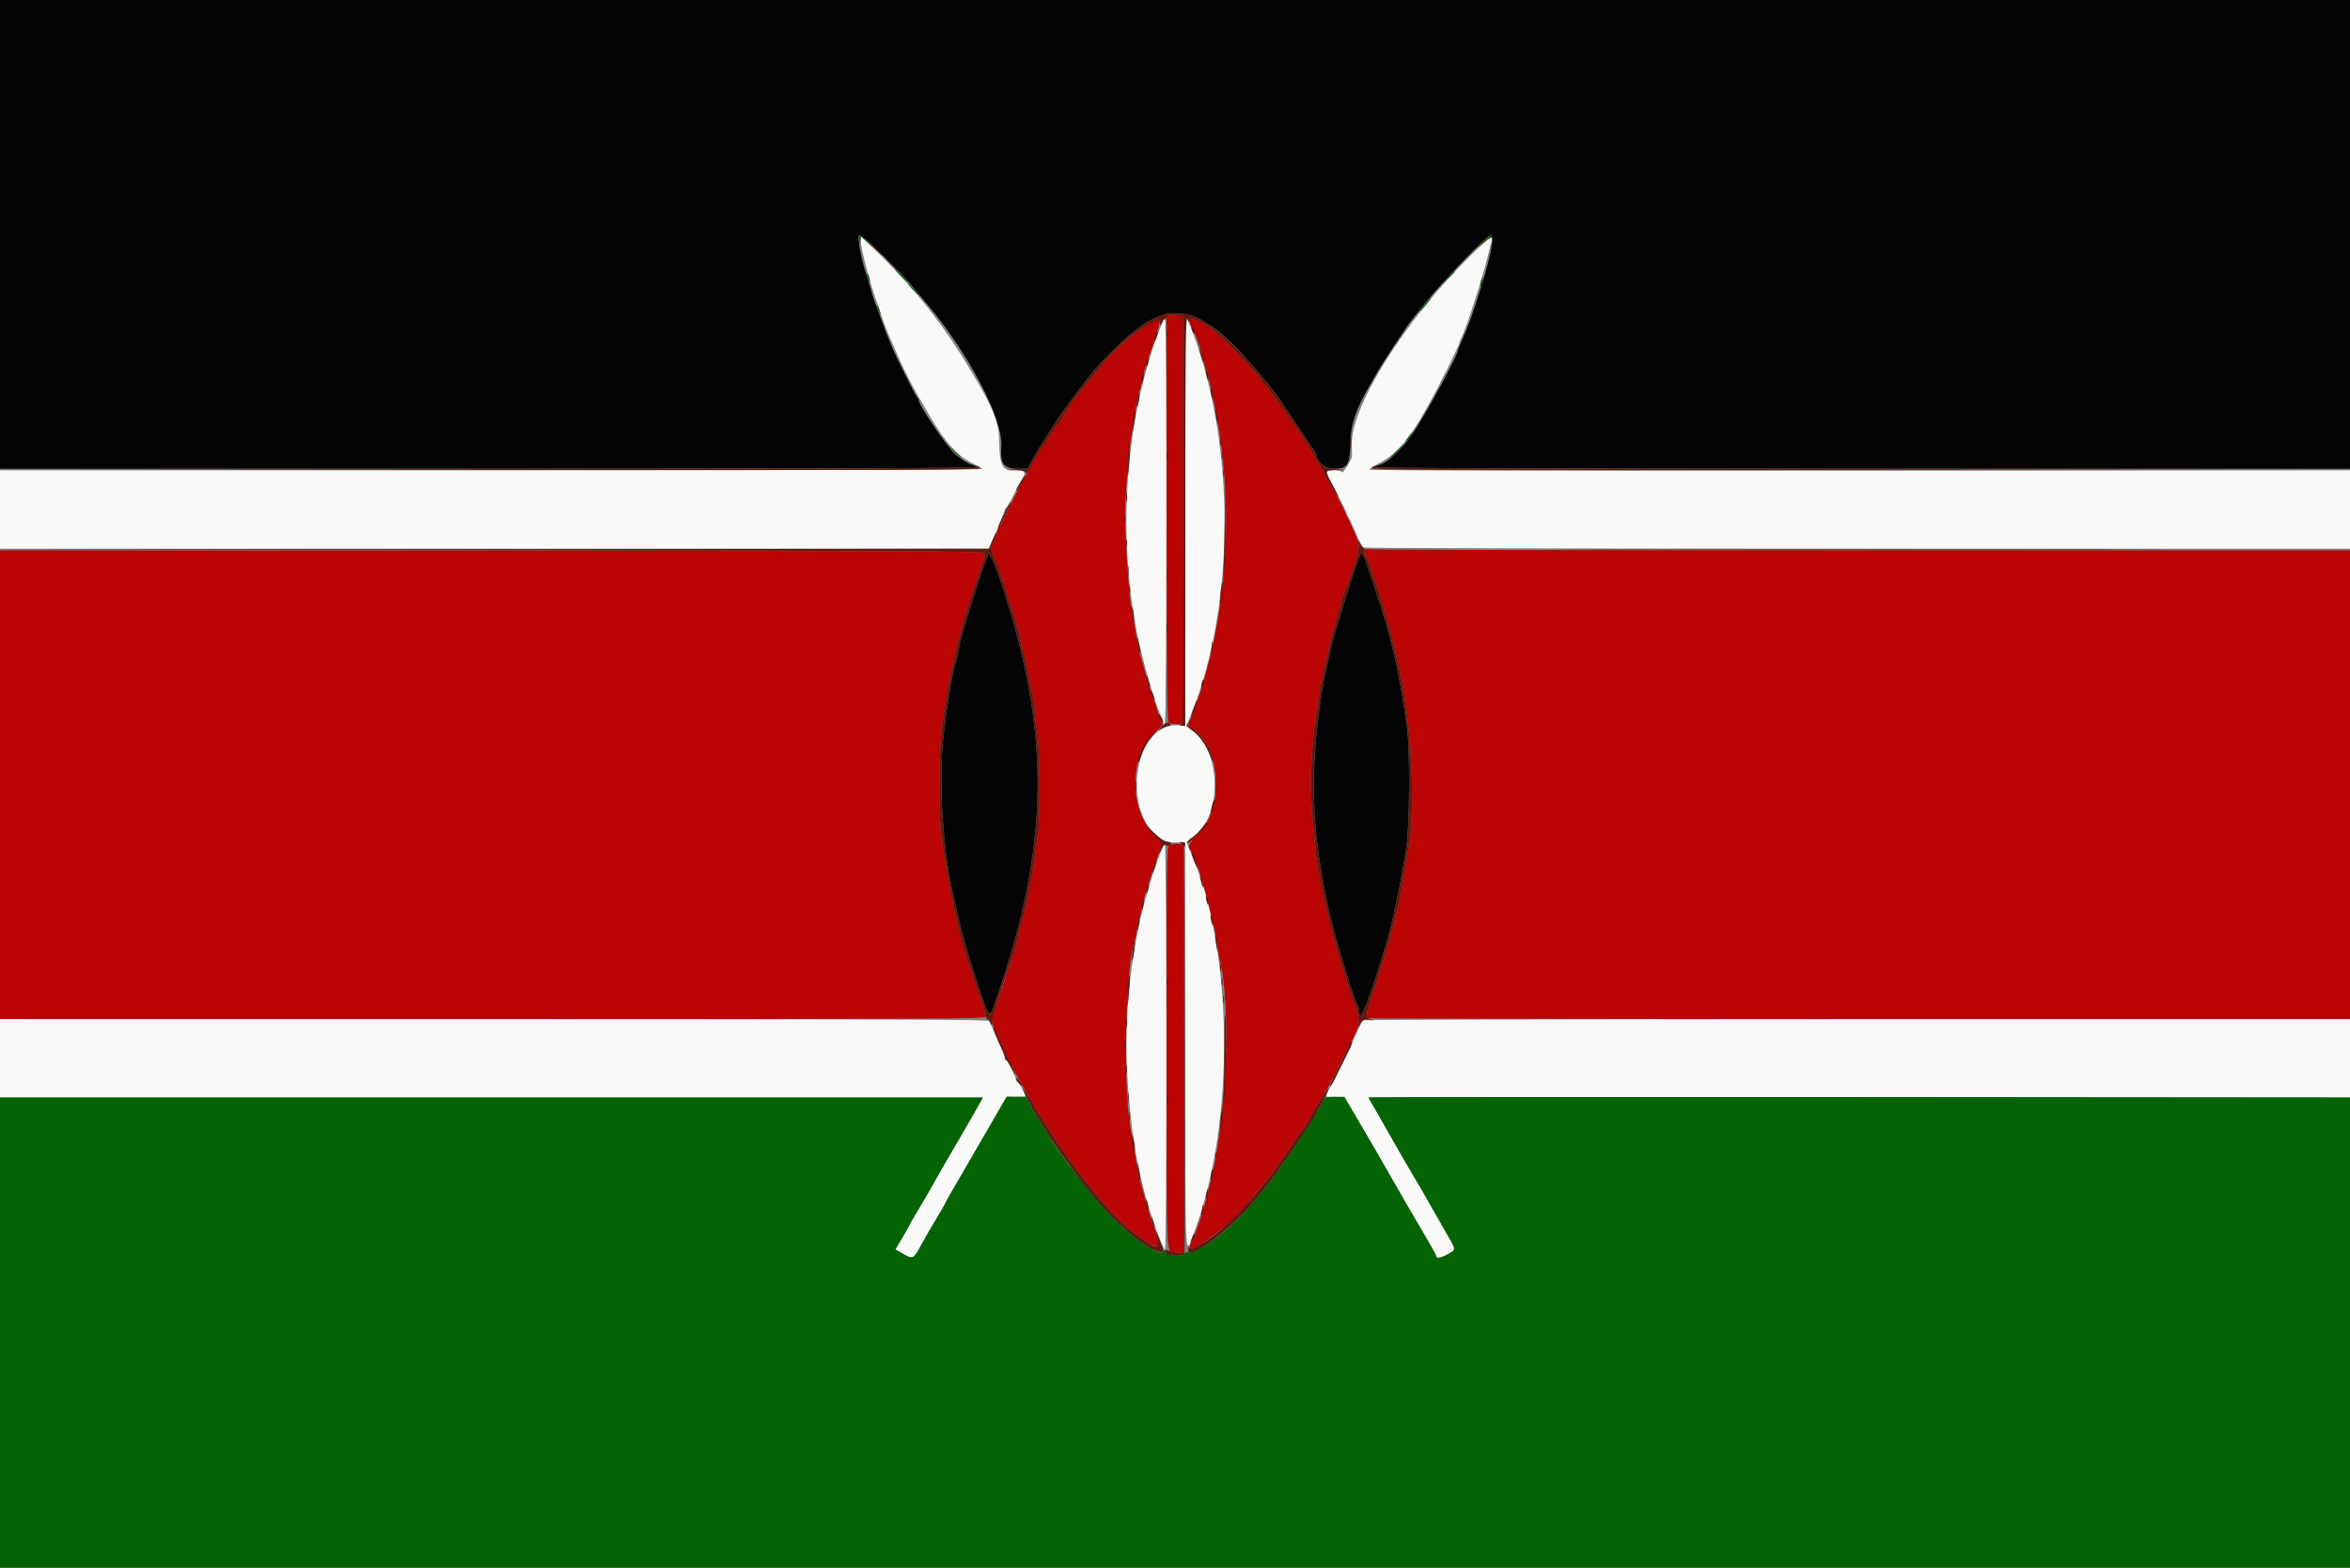 <svg id="svg" version="1.1" xmlns="http://www.w3.org/2000/svg" xmlns:xlink="http://www.w3.org/1999/xlink" width="400" height="266.8" viewBox="0, 0, 400,266.8"><rect x="0" y="0" width="400" height="266.8" fill="#808080" stroke="none"/><g id="svgg"><path id="path0" d="M198.581 88.304 C 198.594 120.164,198.631 123.009,199.031 123.115 C 199.270 123.179,199.917 123.239,200.468 123.249 L 201.470 123.266 201.402 88.518 L 201.334 53.769 199.950 53.689 L 198.566 53.609 198.581 88.304 M202.535 54.786 C 202.535 55.156,202.647 55.499,202.783 55.548 C 203.080 55.654,204.618 59.989,204.902 61.517 C 205.012 62.110,205.207 62.766,205.337 62.975 C 205.466 63.185,205.664 63.841,205.777 64.433 C 205.889 65.026,206.280 66.891,206.646 68.579 C 209.115 79.971,209.365 93.765,207.311 105.294 C 206.476 109.982,206.386 110.410,205.748 112.742 C 205.426 113.916,205.069 115.297,204.954 115.811 C 204.839 116.324,204.615 117.045,204.457 117.412 C 204.299 117.779,203.917 118.919,203.609 119.947 C 203.301 120.974,202.873 122.048,202.659 122.333 C 202.093 123.083,202.179 123.753,202.869 123.960 C 204.180 124.353,206.146 127.464,206.595 129.859 C 207.586 135.144,206.592 139.379,203.702 142.174 C 202.278 143.552,202.011 144.376,202.818 144.900 C 203.161 145.122,205.335 151.930,205.758 154.103 C 205.872 154.690,206.274 156.412,206.652 157.929 C 207.029 159.446,207.339 161.067,207.340 161.531 C 207.341 161.995,207.454 162.795,207.593 163.309 C 209.687 171.088,208.724 191.469,205.745 202.402 C 205.425 203.576,205.058 204.957,204.930 205.470 C 204.542 207.024,203.049 211.190,202.784 211.461 C 202.335 211.918,202.486 212.751,202.982 212.561 C 204.325 212.045,208.641 208.815,210.274 207.104 C 212.888 204.363,216.840 199.408,219.021 196.137 C 220.442 194.006,221.703 192.191,221.822 192.105 C 222.033 191.953,222.236 191.612,223.580 189.149 C 223.928 188.513,224.654 187.332,225.194 186.524 C 225.734 185.717,226.873 183.616,227.723 181.855 C 228.574 180.093,229.396 178.417,229.549 178.129 C 229.703 177.841,230.114 177.069,230.462 176.413 C 231.349 174.746,231.486 173.549,230.955 172.115 C 228.785 166.258,226.142 157.109,225.211 152.235 C 225.043 151.354,224.725 149.793,224.505 148.766 C 224.285 147.738,224.008 145.757,223.890 144.363 C 223.771 142.969,223.529 140.327,223.350 138.492 C 222.998 134.868,223.112 128.869,223.607 125.017 C 224.592 117.345,224.796 116.130,225.760 112.208 C 225.940 111.474,226.184 110.394,226.303 109.807 C 226.422 109.219,226.720 108.079,226.967 107.272 C 227.213 106.464,227.708 104.666,228.067 103.276 C 228.426 101.885,228.820 100.625,228.942 100.474 C 229.064 100.323,229.288 99.780,229.440 99.266 C 229.592 98.753,230.094 97.259,230.556 95.947 C 231.501 93.258,231.480 92.597,230.374 90.193 C 228.767 86.705,227.743 84.653,227.112 83.656 C 226.740 83.069,226.159 82.048,225.819 81.388 C 224.266 78.366,221.036 73.155,219.203 70.714 C 218.707 70.053,217.726 68.713,217.022 67.736 C 212.762 61.815,206.272 55.291,204.003 54.648 C 203.709 54.565,203.259 54.410,203.002 54.305 C 202.630 54.151,202.535 54.249,202.535 54.786 M195.412 55.223 C 193.214 56.427,189.221 59.995,187.359 62.421 C 186.973 62.923,186.358 63.666,185.991 64.072 C 184.343 65.893,181.702 69.457,181.034 70.760 C 180.784 71.248,180.282 72.008,179.919 72.448 C 179.087 73.457,175.931 78.319,175.415 79.386 C 175.202 79.827,174.624 80.907,174.131 81.788 C 173.068 83.686,170.783 88.285,170.775 88.544 C 170.771 88.644,170.534 89.026,170.247 89.393 C 169.960 89.760,169.722 90.275,169.719 90.538 C 169.716 90.800,169.461 91.509,169.154 92.112 L 168.594 93.208 169.544 95.637 C 170.066 96.973,170.843 99.206,171.269 100.600 C 171.696 101.995,172.421 104.340,172.880 105.812 C 173.340 107.283,173.716 108.739,173.716 109.047 C 173.716 109.354,173.879 110.071,174.078 110.640 C 174.276 111.209,174.649 112.815,174.906 114.209 C 175.163 115.604,175.540 117.413,175.745 118.230 C 175.950 119.046,176.117 120.307,176.117 121.032 C 176.117 121.756,176.298 123.289,176.518 124.440 C 176.990 126.905,177.075 139.143,176.639 141.961 C 176.492 142.915,176.263 144.675,176.130 145.873 C 175.882 148.104,174.700 154.180,174.195 155.821 C 174.039 156.326,173.744 157.466,173.538 158.356 C 172.928 161.000,172.717 161.799,172.403 162.642 C 172.239 163.082,171.511 165.259,170.786 167.479 C 170.061 169.700,169.274 172.000,169.038 172.592 C 168.620 173.635,168.628 173.711,169.294 175.118 C 169.671 175.916,169.980 176.643,169.980 176.734 C 169.980 177.269,174.090 185.134,175.347 187.005 C 175.771 187.636,176.117 188.248,176.117 188.366 C 176.117 188.483,176.453 189.047,176.863 189.620 C 177.274 190.192,178.240 191.681,179.012 192.929 C 182.908 199.232,189.836 207.623,192.940 209.799 C 193.301 210.052,194.196 210.680,194.930 211.196 C 196.374 212.211,197.198 212.396,197.198 211.705 C 197.198 211.137,196.630 209.152,196.365 208.795 C 196.251 208.643,196.043 208.042,195.901 207.461 C 195.760 206.880,195.519 206.044,195.367 205.604 C 195.214 205.163,194.899 204.083,194.667 203.202 C 194.435 202.322,194.111 201.181,193.946 200.667 C 193.781 200.154,193.551 199.013,193.435 198.132 C 193.318 197.252,193.093 195.811,192.934 194.930 C 192.774 194.049,192.528 192.659,192.385 191.841 C 191.094 184.421,191.625 163.563,193.199 159.894 C 193.344 159.557,193.462 158.863,193.462 158.351 C 193.462 157.840,193.642 156.990,193.863 156.463 C 194.083 155.936,194.263 155.223,194.263 154.878 C 194.263 154.217,195.645 149.699,196.954 146.084 C 197.927 143.396,197.965 143.688,196.441 142.103 C 192.113 137.603,192.204 128.503,196.615 124.634 C 198.043 123.381,198.081 123.314,197.693 122.708 C 197.472 122.364,197.132 121.481,196.936 120.747 C 196.741 120.013,196.496 119.293,196.391 119.146 C 196.206 118.886,195.440 116.378,194.641 113.409 C 194.423 112.602,194.111 111.521,193.946 111.007 C 193.781 110.494,193.551 109.353,193.435 108.472 C 193.318 107.592,193.093 106.151,192.934 105.270 C 192.774 104.390,192.527 102.995,192.383 102.172 C 192.157 100.875,191.675 93.640,191.513 89.126 C 191.404 86.059,191.949 78.419,192.570 74.316 C 193.556 67.810,193.704 66.990,193.994 66.448 C 194.142 66.172,194.267 65.608,194.272 65.194 C 194.277 64.781,194.944 62.522,195.754 60.173 C 197.957 53.784,197.960 53.828,195.412 55.223 M232.262 93.767 C 232.170 94.007,232.234 94.370,232.403 94.574 C 232.572 94.778,232.818 95.287,232.949 95.705 C 233.080 96.122,233.561 97.485,234.017 98.732 C 234.474 99.980,235.075 101.841,235.353 102.869 C 235.631 103.896,236.053 105.337,236.291 106.071 C 236.667 107.229,237.242 109.601,238.264 114.209 C 240.215 123.012,240.951 137.264,239.800 143.963 C 239.573 145.284,239.198 147.565,238.965 149.033 C 238.733 150.500,238.374 152.422,238.168 153.302 C 236.997 158.312,236.640 159.773,236.439 160.374 C 236.316 160.740,235.829 162.302,235.355 163.843 C 234.882 165.384,234.158 167.665,233.748 168.913 C 232.506 172.686,232.419 173.124,232.870 173.297 C 233.088 173.381,270.781 173.449,316.633 173.449 L 400.000 173.449 400.000 133.556 L 400.000 93.662 317.045 93.662 C 271.419 93.662,233.716 93.588,233.260 93.496 C 232.633 93.371,232.389 93.437,232.262 93.767 M0.000 133.555 L 0.000 173.449 83.923 173.449 C 162.368 173.449,167.845 173.420,167.845 173.000 C 167.845 172.753,167.499 171.643,167.076 170.532 C 166.653 169.421,166.107 167.852,165.863 167.045 C 165.618 166.237,165.260 165.157,165.066 164.643 C 163.405 160.235,161.389 150.883,160.229 142.198 C 159.666 137.983,159.800 127.185,160.472 122.615 C 161.105 118.310,161.436 116.327,161.695 115.277 C 161.822 114.763,162.051 113.742,162.203 113.009 C 163.208 108.166,164.602 103.316,166.573 97.799 C 167.150 96.184,167.642 94.623,167.667 94.330 C 167.712 93.797,167.529 93.796,83.856 93.729 L 0.000 93.662 0.000 133.555 M198.985 143.869 C 198.583 144.094,198.548 146.883,198.559 178.395 C 198.571 216.909,198.363 213.209,200.514 213.209 L 201.464 213.209 201.532 178.719 C 201.570 159.750,201.561 144.087,201.512 143.913 C 201.409 143.543,199.624 143.512,198.985 143.869 " stroke="none" fill="#bb0404" fill-rule="evenodd"></path><path id="path1" d="M146.501 40.972 C 146.505 42.095,147.689 46.753,148.905 50.434 C 149.699 52.838,150.768 55.867,151.025 56.438 C 151.157 56.731,151.444 57.392,151.664 57.905 C 153.906 63.153,155.028 65.349,158.251 70.802 C 160.908 75.297,162.936 77.570,165.348 78.758 C 166.292 79.222,167.127 79.704,167.204 79.828 C 167.280 79.952,129.691 80.053,83.672 80.053 L 0.000 80.053 0.000 86.724 L 0.000 93.396 84.155 93.396 L 168.310 93.396 169.679 90.198 C 170.431 88.439,171.047 86.888,171.047 86.751 C 171.047 86.614,171.146 86.462,171.266 86.413 C 171.386 86.364,171.843 85.604,172.281 84.723 C 172.719 83.843,173.410 82.555,173.817 81.863 C 174.749 80.277,174.578 79.999,172.720 80.086 C 170.658 80.181,170.140 79.255,170.091 75.384 C 170.045 71.794,169.183 69.617,165.157 62.928 C 160.078 54.490,155.234 48.491,147.749 41.372 L 146.498 40.182 146.501 40.972 M250.377 43.433 C 238.967 54.630,229.624 69.656,230.083 76.071 C 230.209 77.820,230.167 78.000,229.324 79.321 C 228.834 80.091,228.430 80.570,228.426 80.387 C 228.418 79.987,225.751 79.911,225.751 80.311 C 225.751 80.453,226.531 82.036,227.485 83.830 C 228.439 85.623,229.219 87.224,229.219 87.388 C 229.219 87.551,229.327 87.799,229.458 87.939 C 229.589 88.078,230.153 89.273,230.710 90.594 C 231.268 91.915,231.851 93.084,232.006 93.191 C 232.161 93.299,270.023 93.389,316.144 93.392 L 400.000 93.396 400.000 86.724 L 400.000 80.052 316.478 80.119 C 265.577 80.160,232.987 80.091,233.037 79.941 C 233.082 79.805,233.893 79.287,234.839 78.788 C 237.807 77.223,239.791 74.876,243.088 69.027 C 244.930 65.758,248.430 58.704,248.434 58.253 C 248.435 58.135,248.624 57.678,248.855 57.238 C 249.557 55.898,252.352 47.283,253.097 44.163 C 253.482 42.548,253.846 41.081,253.905 40.902 C 254.232 39.914,253.231 40.632,250.377 43.433 M201.746 88.617 L 201.734 123.464 200.200 123.444 C 192.918 123.346,190.848 138.399,197.553 142.694 C 198.439 143.262,198.978 143.404,200.200 143.394 L 201.734 143.380 201.745 178.228 C 201.757 216.890,201.613 214.200,203.409 209.343 C 210.349 190.577,209.934 161.005,202.502 144.691 C 201.866 143.296,201.882 143.232,203.046 142.444 C 208.218 138.944,207.918 127.469,202.565 124.063 L 201.928 123.658 202.883 121.244 C 209.869 103.578,210.311 78.593,203.980 59.313 C 203.343 57.372,202.582 55.330,202.290 54.776 L 201.758 53.769 201.746 88.617 M197.244 56.376 C 191.575 71.530,190.188 90.427,193.489 107.538 C 194.368 112.091,196.496 119.499,197.604 121.855 C 197.821 122.317,197.999 122.835,197.999 123.005 C 197.999 123.175,198.119 123.239,198.266 123.149 C 198.604 122.940,198.637 54.532,198.299 54.324 C 198.171 54.244,197.696 55.168,197.244 56.376 M197.997 143.880 C 197.996 144.072,197.820 144.565,197.606 144.976 C 197.089 145.968,195.492 150.932,194.696 154.025 C 192.218 163.649,191.257 174.318,191.962 184.390 C 192.711 195.094,194.151 202.201,197.246 210.474 C 197.699 211.684,198.174 212.675,198.301 212.675 C 198.638 212.675,198.602 143.904,198.266 143.696 C 198.119 143.605,197.998 143.688,197.997 143.880 M0.000 180.118 L 0.000 186.791 83.650 186.791 L 167.301 186.791 166.602 188.059 C 165.921 189.295,165.069 190.769,161.239 197.332 C 160.211 199.093,159.013 201.194,158.575 202.001 C 158.137 202.809,157.102 204.584,156.275 205.947 C 155.447 207.309,154.770 208.477,154.770 208.541 C 154.770 208.605,154.239 209.555,153.590 210.653 L 152.410 212.649 153.571 213.329 C 155.431 214.420,155.446 214.412,156.994 211.559 C 157.526 210.578,158.624 208.683,159.434 207.347 C 160.244 206.011,160.907 204.856,160.907 204.780 C 160.907 204.705,161.906 202.938,163.126 200.854 C 164.347 198.770,166.348 195.324,167.573 193.195 C 168.798 191.067,170.150 188.726,170.579 187.992 L 171.358 186.658 172.937 186.748 C 174.040 186.811,174.516 186.742,174.516 186.518 C 174.516 186.064,173.395 184.123,173.133 184.123 C 173.013 184.123,172.915 183.929,172.915 183.692 C 172.915 183.214,171.564 180.572,171.247 180.431 C 171.137 180.382,171.047 180.231,171.047 180.095 C 171.047 179.736,168.649 174.176,168.327 173.787 C 168.111 173.526,150.363 173.456,84.027 173.451 L 0.000 173.445 0.000 180.118 M232.006 173.655 C 231.851 173.762,231.267 174.930,230.708 176.251 C 229.573 178.933,227.207 183.761,226.327 185.190 C 225.422 186.661,225.532 186.840,227.285 186.755 L 228.819 186.681 230.420 189.398 C 232.806 193.445,235.392 197.901,236.249 199.439 C 237.320 201.362,241.880 209.232,243.267 211.550 C 243.906 212.620,244.430 213.600,244.430 213.730 C 244.430 214.254,245.165 214.170,246.364 213.508 C 247.929 212.644,247.955 212.923,245.984 209.518 C 245.077 207.952,243.813 205.733,243.175 204.586 C 242.536 203.439,241.736 202.058,241.396 201.517 C 240.826 200.609,236.152 192.495,234.604 189.726 C 234.235 189.066,233.713 188.165,233.445 187.725 C 233.177 187.285,232.957 186.865,232.956 186.791 C 232.956 186.718,270.540 186.688,316.478 186.725 L 400.000 186.793 400.000 180.119 L 400.000 173.446 316.144 173.453 C 270.023 173.458,232.161 173.548,232.006 173.655 " stroke="none" fill="#f9f9f8" fill-rule="evenodd"></path><path id="path2" d="M146.271 40.894 C 146.310 41.750,146.312 41.751,146.425 40.992 L 146.540 40.224 147.786 41.393 L 149.033 42.562 147.843 41.294 C 146.436 39.795,146.218 39.740,146.271 40.894 M252.556 41.161 L 251.501 42.295 252.585 41.289 C 253.181 40.735,253.752 40.365,253.853 40.466 C 253.954 40.567,254.036 40.509,254.036 40.338 C 254.036 39.780,253.630 40.006,252.556 41.161 M153.302 46.965 C 153.875 47.552,154.405 48.032,154.478 48.032 C 154.551 48.032,154.142 47.552,153.569 46.965 C 152.996 46.378,152.467 45.897,152.393 45.897 C 152.320 45.897,152.729 46.378,153.302 46.965 M246.418 47.298 L 245.364 48.432 246.498 47.377 C 247.552 46.396,247.754 46.164,247.552 46.164 C 247.509 46.164,246.999 46.674,246.418 47.298 M147.603 46.698 C 147.603 46.918,147.706 47.338,147.832 47.632 C 147.976 47.968,148.061 48.017,148.061 47.765 C 148.061 47.545,147.958 47.125,147.832 46.831 C 147.687 46.495,147.603 46.446,147.603 46.698 M252.054 47.918 C 251.956 48.309,251.927 48.680,251.990 48.743 C 252.053 48.806,252.184 48.537,252.282 48.146 C 252.381 47.755,252.409 47.384,252.347 47.321 C 252.284 47.258,252.152 47.527,252.054 47.918 M155.304 49.233 C 155.801 49.746,156.269 50.167,156.342 50.167 C 156.416 50.167,156.068 49.746,155.570 49.233 C 155.073 48.719,154.605 48.299,154.532 48.299 C 154.458 48.299,154.806 48.719,155.304 49.233 M242.398 51.956 C 241.832 52.646,241.509 53.124,241.679 53.019 C 242.042 52.795,243.732 50.700,243.550 50.700 C 243.482 50.700,242.964 51.265,242.398 51.956 M149.319 52.302 C 149.417 52.668,149.609 53.149,149.745 53.369 C 149.917 53.647,149.938 53.566,149.814 53.102 C 149.716 52.735,149.524 52.255,149.388 52.035 C 149.216 51.757,149.195 51.838,149.319 52.302 M239.626 74.516 C 239.233 75.053,239.168 75.239,239.457 75.005 C 239.894 74.650,240.556 73.649,240.353 73.649 C 240.302 73.649,239.975 74.039,239.626 74.516 M162.230 76.651 C 162.885 77.348,163.455 77.919,163.498 77.919 C 163.698 77.919,163.486 77.679,162.308 76.573 L 161.041 75.384 162.230 76.651 M237.759 76.718 C 237.110 77.378,236.640 77.919,236.713 77.919 C 236.787 77.919,237.377 77.378,238.025 76.718 C 238.674 76.057,239.144 75.517,239.070 75.517 C 238.997 75.517,238.407 76.057,237.759 76.718 M170.579 187.992 C 170.150 188.726,168.798 191.067,167.573 193.195 C 166.348 195.324,164.347 198.770,163.126 200.854 C 161.906 202.938,160.907 204.705,160.907 204.780 C 160.907 204.856,160.244 206.011,159.434 207.347 C 158.624 208.683,157.526 210.578,156.994 211.559 C 155.446 214.412,155.431 214.420,153.571 213.329 L 152.410 212.649 153.590 210.653 C 154.239 209.555,154.770 208.605,154.770 208.541 C 154.770 208.477,155.447 207.309,156.275 205.947 C 157.102 204.584,158.137 202.809,158.575 202.001 C 159.013 201.194,160.211 199.093,161.239 197.332 C 165.069 190.769,165.921 189.295,166.602 188.059 L 167.301 186.791 83.650 186.791 L 0.000 186.791 0.000 226.818 L 0.000 266.845 200.000 266.845 L 400.000 266.845 400.000 226.819 L 400.000 186.793 316.478 186.725 C 270.540 186.688,232.956 186.718,232.956 186.791 C 232.957 186.865,233.177 187.285,233.445 187.725 C 233.713 188.165,234.235 189.066,234.604 189.726 C 236.152 192.495,240.826 200.609,241.396 201.517 C 241.736 202.058,242.536 203.439,243.175 204.586 C 243.813 205.733,245.077 207.952,245.984 209.518 C 247.955 212.923,247.929 212.644,246.364 213.508 C 245.165 214.170,244.430 214.254,244.430 213.730 C 244.430 213.600,243.906 212.620,243.267 211.550 C 241.880 209.232,237.320 201.362,236.249 199.439 C 235.340 197.808,232.628 193.140,230.420 189.408 L 228.819 186.701 227.223 186.679 C 225.711 186.659,225.605 186.700,225.209 187.458 C 224.439 188.932,224.043 189.570,221.108 194.063 C 219.502 196.521,218.088 198.532,217.966 198.532 C 217.845 198.532,217.745 198.694,217.745 198.891 C 217.745 199.089,217.055 200.080,216.211 201.094 C 215.367 202.107,214.033 203.737,213.247 204.715 C 210.053 208.688,204.629 212.920,202.634 212.995 C 202.153 213.013,201.697 213.188,201.622 213.385 C 201.374 214.031,198.905 213.850,198.414 213.149 C 198.186 212.823,197.999 212.705,197.999 212.888 C 197.999 214.274,192.879 210.896,189.246 207.111 C 185.919 203.646,179.435 195.279,178.381 193.092 C 178.231 192.782,177.634 191.808,177.053 190.927 C 176.472 190.047,175.694 188.726,175.323 187.992 L 174.650 186.658 173.004 186.658 L 171.358 186.658 170.579 187.992 " stroke="none" fill="#046404" fill-rule="evenodd"></path><path id="path3" d="M0.000 39.893 L 0.000 79.787 83.271 79.787 C 131.801 79.787,166.481 79.688,166.396 79.549 C 166.315 79.419,165.925 79.231,165.529 79.131 C 164.855 78.962,163.826 78.331,162.687 77.389 C 161.317 76.255,156.371 68.980,156.371 68.098 C 156.371 67.947,156.277 67.783,156.162 67.734 C 155.984 67.658,152.739 61.216,152.085 59.640 C 151.963 59.346,151.633 58.566,151.350 57.905 C 151.068 57.245,150.448 55.624,149.974 54.303 C 149.499 52.982,149.012 51.661,148.890 51.368 C 148.769 51.074,148.413 49.933,148.098 48.833 C 147.783 47.732,147.424 46.531,147.300 46.164 C 146.518 43.847,145.905 40.228,146.259 40.010 C 146.641 39.773,153.068 46.037,155.574 49.090 C 156.232 49.892,157.133 50.972,157.576 51.491 C 164.829 59.993,170.812 71.419,170.435 76.047 C 170.203 78.888,170.862 79.787,173.178 79.787 L 174.944 79.787 175.543 78.552 C 176.280 77.036,180.399 70.629,181.783 68.846 C 182.182 68.332,183.244 66.910,184.143 65.685 C 187.723 60.811,193.151 55.730,196.383 54.228 C 201.646 51.782,206.271 54.078,213.746 62.846 C 216.960 66.617,217.244 67.000,220.779 72.341 C 222.080 74.308,223.371 76.243,223.647 76.640 C 223.924 77.038,224.149 77.431,224.149 77.513 C 224.149 78.719,225.568 79.787,227.172 79.787 C 229.367 79.787,229.777 79.095,229.861 75.253 C 229.930 72.104,230.782 69.618,233.200 65.510 C 233.632 64.777,234.247 63.696,234.567 63.109 C 235.101 62.131,239.587 55.328,240.171 54.611 C 240.309 54.442,241.534 52.922,242.893 51.235 C 245.700 47.749,253.179 40.017,253.739 40.023 C 254.548 40.031,253.574 44.501,251.197 51.694 C 250.186 54.753,249.876 55.568,248.714 58.224 C 248.412 58.913,248.165 59.544,248.165 59.626 C 248.165 60.429,242.484 70.876,240.394 73.916 C 238.569 76.571,236.186 78.768,234.738 79.131 C 234.342 79.231,233.952 79.419,233.871 79.549 C 233.786 79.688,268.410 79.787,316.862 79.787 L 400.000 79.787 400.000 39.893 L 400.000 0.000 200.000 0.000 L 0.000 0.000 0.000 39.893 M168.112 94.432 C 168.112 94.625,167.940 95.161,167.730 95.623 C 167.375 96.403,166.864 97.961,164.913 104.203 C 163.593 108.425,163.370 109.246,163.183 110.575 C 163.082 111.291,162.898 112.132,162.776 112.443 C 162.207 113.884,161.345 118.950,160.590 125.284 C 159.737 132.439,160.424 144.318,162.117 151.701 C 162.319 152.582,162.682 154.203,162.923 155.304 C 163.165 156.404,163.467 157.665,163.596 158.105 C 163.724 158.546,164.089 159.867,164.406 161.041 C 164.724 162.215,165.276 164.016,165.634 165.043 C 165.992 166.071,166.385 167.272,166.507 167.712 C 166.629 168.152,167.085 169.504,167.520 170.715 C 168.424 173.234,168.486 173.220,169.516 170.247 C 178.791 143.482,178.961 124.565,170.160 98.496 C 169.087 95.318,168.112 93.383,168.112 94.432 M231.487 94.596 C 231.393 94.890,231.224 95.310,231.113 95.530 C 230.622 96.506,226.942 108.408,226.576 110.207 C 226.441 110.867,226.132 112.248,225.887 113.276 C 224.603 118.679,223.631 127.203,223.621 133.155 C 223.609 140.070,224.235 145.581,225.998 154.103 C 226.883 158.378,230.528 170.518,231.122 171.167 C 231.250 171.307,231.354 171.690,231.354 172.019 C 231.354 174.672,232.848 170.915,236.144 159.973 C 236.789 157.831,238.074 151.969,238.659 148.499 C 238.882 147.178,239.206 145.257,239.379 144.229 C 239.933 140.947,240.014 127.716,239.503 123.974 C 238.203 114.444,236.931 108.884,234.104 100.375 C 233.600 98.857,233.084 97.356,232.956 97.039 C 232.829 96.723,232.662 96.164,232.585 95.797 C 232.508 95.430,232.268 94.890,232.052 94.596 L 231.659 94.063 231.487 94.596 " stroke="none" fill="#040404" fill-rule="evenodd"></path><path id="path4" d="M252.154 41.294 L 251.234 42.295 252.235 41.375 C 253.166 40.519,253.358 40.294,253.154 40.294 C 253.110 40.294,252.660 40.744,252.154 41.294 M148.766 42.161 C 149.489 42.895,150.140 43.496,150.213 43.496 C 150.287 43.496,149.755 42.895,149.033 42.161 C 148.310 41.428,147.658 40.827,147.585 40.827 C 147.512 40.827,148.043 41.428,148.766 42.161 M151.557 44.897 C 152.211 45.594,152.781 46.164,152.824 46.164 C 153.024 46.164,152.813 45.925,151.634 44.819 L 150.367 43.629 151.557 44.897 M198.799 53.284 C 195.141 54.028,188.703 59.476,184.143 65.685 C 183.244 66.910,182.182 68.332,181.783 68.846 C 180.399 70.629,176.280 77.036,175.543 78.552 L 174.944 79.787 173.062 79.838 L 171.181 79.889 172.849 79.984 C 173.801 80.038,174.516 80.202,174.516 80.366 C 174.516 80.550,174.659 80.534,174.917 80.320 C 175.137 80.138,175.317 79.853,175.318 79.687 C 175.320 79.336,178.951 73.622,179.919 72.448 C 180.282 72.008,180.784 71.248,181.034 70.760 C 181.702 69.457,184.343 65.893,185.991 64.072 C 186.358 63.666,186.973 62.923,187.359 62.421 C 190.695 58.075,197.421 53.171,197.486 55.037 C 197.505 55.581,197.532 55.568,197.776 54.902 C 197.923 54.497,198.154 54.234,198.288 54.317 C 198.423 54.400,198.532 54.274,198.532 54.038 C 198.532 53.687,198.790 53.623,199.933 53.689 L 201.334 53.769 201.402 88.506 C 201.466 121.425,201.445 123.249,201.002 123.365 C 200.648 123.457,200.681 123.495,201.134 123.518 L 201.734 123.549 201.747 88.526 C 201.757 58.608,201.812 53.619,202.125 54.303 C 202.387 54.874,202.498 54.961,202.513 54.608 C 202.529 54.244,202.659 54.163,203.002 54.305 C 203.259 54.410,203.709 54.565,204.003 54.648 C 206.272 55.291,212.762 61.815,217.022 67.736 C 217.726 68.713,218.707 70.053,219.203 70.714 C 221.017 73.129,224.196 78.253,225.827 81.388 C 226.679 83.026,227.643 84.590,227.802 84.590 C 227.874 84.590,227.442 83.695,226.842 82.601 C 225.459 80.081,225.456 80.098,227.285 79.984 L 228.819 79.887 227.155 79.837 C 225.574 79.789,224.149 78.688,224.149 77.513 C 224.149 77.431,223.924 77.038,223.647 76.640 C 223.371 76.243,222.080 74.308,220.779 72.341 C 217.244 67.000,216.960 66.617,213.746 62.846 C 209.417 57.768,204.698 53.912,202.268 53.467 C 201.113 53.255,199.388 53.164,198.799 53.284 M202.810 55.771 C 202.810 55.991,202.926 56.351,203.069 56.571 C 203.299 56.927,203.327 56.927,203.327 56.571 C 203.327 56.351,203.211 55.991,203.069 55.771 C 202.839 55.415,202.810 55.415,202.810 55.771 M198.600 56.704 C 198.603 57.292,198.657 57.500,198.721 57.168 C 198.785 56.836,198.782 56.356,198.716 56.101 C 198.649 55.846,198.597 56.117,198.600 56.704 M196.694 57.134 C 196.530 57.606,196.442 58.039,196.499 58.096 C 196.556 58.153,196.737 57.814,196.902 57.342 C 197.066 56.870,197.154 56.438,197.097 56.381 C 197.040 56.324,196.858 56.663,196.694 57.134 M204.150 59.506 C 204.147 59.580,204.314 60.180,204.523 60.841 C 204.791 61.693,204.903 61.848,204.909 61.374 C 204.916 60.844,204.170 59.009,204.150 59.506 M195.216 61.527 C 195.118 61.918,195.089 62.289,195.152 62.352 C 195.215 62.415,195.346 62.147,195.445 61.755 C 195.543 61.364,195.572 60.993,195.509 60.930 C 195.446 60.867,195.314 61.136,195.216 61.527 M205.234 63.242 C 205.247 63.462,205.353 63.943,205.470 64.310 L 205.684 64.977 205.706 64.310 C 205.719 63.943,205.613 63.462,205.470 63.242 C 205.240 62.886,205.214 62.886,205.234 63.242 M194.429 63.920 C 194.338 64.158,194.275 64.674,194.290 65.065 C 194.311 65.638,194.364 65.574,194.561 64.736 C 194.811 63.669,194.727 63.144,194.429 63.920 M206.057 66.311 C 206.057 66.604,206.153 67.145,206.271 67.512 C 206.440 68.040,206.484 68.068,206.484 67.645 C 206.484 67.352,206.388 66.811,206.271 66.444 C 206.102 65.916,206.057 65.888,206.057 66.311 M193.584 67.900 C 193.482 68.580,193.458 69.197,193.531 69.271 C 193.605 69.344,193.748 68.847,193.850 68.167 C 193.953 67.486,193.976 66.869,193.903 66.796 C 193.829 66.722,193.686 67.219,193.584 67.900 M206.851 69.780 C 206.843 70.073,206.935 70.794,207.056 71.381 C 207.242 72.278,207.277 72.321,207.276 71.648 C 207.275 70.713,206.876 68.959,206.851 69.780 M193.102 70.360 C 193.024 70.628,192.900 71.568,192.825 72.448 C 192.695 73.993,192.703 73.979,193.046 72.048 C 193.384 70.152,193.412 69.297,193.102 70.360 M229.845 75.384 C 229.846 76.558,229.893 77.005,229.949 76.377 C 230.005 75.750,230.004 74.789,229.947 74.242 C 229.890 73.696,229.844 74.209,229.845 75.384 M207.678 75.250 C 207.678 75.911,207.730 76.181,207.793 75.851 C 207.857 75.520,207.857 74.980,207.793 74.650 C 207.730 74.320,207.678 74.590,207.678 75.250 M192.040 77.491 C 191.942 78.207,191.878 79.467,191.898 80.291 C 191.927 81.487,191.980 81.278,192.162 79.253 C 192.408 76.509,192.329 75.377,192.040 77.491 M198.605 77.652 C 198.605 78.312,198.657 78.582,198.721 78.252 C 198.784 77.922,198.784 77.382,198.721 77.051 C 198.657 76.721,198.605 76.991,198.605 77.652 M207.939 77.518 C 207.942 78.105,207.997 78.314,208.061 77.982 C 208.124 77.650,208.122 77.170,208.055 76.915 C 207.988 76.660,207.936 76.931,207.939 77.518 M166.377 79.519 C 166.487 79.696,138.590 79.808,83.204 79.853 L -0.133 79.921 83.488 79.987 C 157.793 80.046,167.073 80.009,166.778 79.653 C 166.405 79.203,166.124 79.110,166.377 79.519 M233.489 79.653 C 233.194 80.009,242.459 80.046,316.645 79.987 L 400.133 79.921 316.929 79.853 C 261.633 79.808,233.780 79.696,233.890 79.519 C 234.143 79.110,233.862 79.203,233.489 79.653 M208.201 80.587 C 208.201 81.101,208.256 81.311,208.323 81.054 C 208.390 80.797,208.390 80.377,208.323 80.120 C 208.256 79.863,208.201 80.073,208.201 80.587 M173.711 82.006 C 172.871 83.421,172.781 83.637,173.120 83.427 C 173.425 83.239,174.589 81.104,174.458 80.973 C 174.412 80.927,174.076 81.392,173.711 82.006 M208.467 88.619 C 208.433 91.789,208.351 95.331,208.284 96.491 L 208.162 98.599 208.422 96.743 C 208.565 95.721,208.648 92.179,208.605 88.871 L 208.528 82.855 208.467 88.619 M191.674 84.590 C 191.674 85.397,191.724 85.727,191.786 85.324 C 191.847 84.920,191.847 84.260,191.786 83.856 C 191.724 83.452,191.674 83.783,191.674 84.590 M171.519 86.268 C 170.336 88.577,169.684 90.033,169.943 89.789 C 170.294 89.456,172.175 85.628,172.049 85.502 C 171.999 85.452,171.760 85.797,171.519 86.268 M191.395 88.459 C 191.398 89.046,191.452 89.255,191.516 88.923 C 191.580 88.591,191.578 88.111,191.511 87.855 C 191.444 87.600,191.392 87.872,191.395 88.459 M168.946 91.904 L 168.328 93.396 84.097 93.462 L -0.133 93.528 83.789 93.662 C 167.508 93.796,167.712 93.797,167.667 94.330 C 167.642 94.623,167.150 96.184,166.573 97.799 C 164.602 103.316,163.208 108.166,162.203 113.009 C 162.051 113.742,161.822 114.763,161.695 115.277 C 161.436 116.327,161.105 118.310,160.472 122.615 C 159.800 127.185,159.666 137.983,160.229 142.198 C 161.389 150.883,163.405 160.235,165.066 164.643 C 165.260 165.157,165.618 166.237,165.863 167.045 C 166.107 167.852,166.653 169.421,167.076 170.532 C 167.499 171.643,167.845 172.753,167.845 173.000 C 167.845 173.247,167.947 173.449,168.071 173.449 C 168.196 173.449,168.419 173.719,168.568 174.049 C 168.824 174.618,168.838 174.607,168.840 173.849 C 168.841 173.207,170.923 166.664,172.406 162.642 C 172.717 161.796,172.932 160.985,173.538 158.356 C 173.744 157.466,174.039 156.326,174.195 155.821 C 174.700 154.180,175.882 148.104,176.130 145.873 C 176.263 144.675,176.492 142.915,176.639 141.961 C 177.075 139.143,176.990 126.905,176.518 124.440 C 176.298 123.289,176.117 121.756,176.117 121.032 C 176.117 120.307,175.950 119.046,175.745 118.230 C 175.540 117.413,175.163 115.604,174.906 114.209 C 174.649 112.815,174.276 111.209,174.078 110.640 C 173.879 110.071,173.716 109.354,173.716 109.047 C 173.716 108.739,173.340 107.283,172.880 105.812 C 172.421 104.340,171.696 101.995,171.269 100.600 C 170.843 99.206,170.066 96.973,169.544 95.637 L 168.594 93.208 169.169 92.081 C 169.486 91.461,169.704 90.832,169.654 90.684 C 169.605 90.535,169.286 91.084,168.946 91.904 M191.662 92.462 C 191.665 93.049,191.719 93.257,191.783 92.926 C 191.847 92.594,191.845 92.113,191.778 91.858 C 191.711 91.603,191.659 91.875,191.662 92.462 M231.246 92.611 C 231.352 93.287,231.152 94.250,230.556 95.947 C 230.094 97.259,229.592 98.753,229.440 99.266 C 229.288 99.780,229.064 100.323,228.942 100.474 C 228.820 100.625,228.426 101.885,228.067 103.276 C 227.708 104.666,227.213 106.464,226.967 107.272 C 226.720 108.079,226.422 109.219,226.303 109.807 C 226.184 110.394,225.940 111.474,225.760 112.208 C 224.796 116.130,224.592 117.345,223.607 125.017 C 223.112 128.869,222.998 134.868,223.350 138.492 C 223.529 140.327,223.771 142.969,223.890 144.363 C 224.008 145.757,224.285 147.738,224.505 148.766 C 224.725 149.793,225.043 151.354,225.211 152.235 C 226.142 157.110,228.790 166.275,230.955 172.115 C 231.213 172.812,231.344 173.707,231.265 174.249 C 231.139 175.122,231.151 175.140,231.435 174.516 C 231.853 173.601,232.157 173.429,233.089 173.580 L 233.889 173.710 233.181 173.432 C 232.369 173.114,232.372 173.093,233.748 168.913 C 234.158 167.665,234.882 165.384,235.355 163.843 C 235.829 162.302,236.316 160.740,236.439 160.374 C 236.640 159.773,236.997 158.312,238.168 153.302 C 238.374 152.422,238.733 150.500,238.965 149.033 C 239.198 147.565,239.573 145.284,239.800 143.963 C 240.951 137.264,240.215 123.012,238.264 114.209 C 237.242 109.601,236.667 107.229,236.291 106.071 C 236.053 105.337,235.631 103.896,235.353 102.869 C 235.075 101.841,234.474 99.980,234.017 98.732 C 233.561 97.485,233.080 96.122,232.949 95.705 C 232.818 95.287,232.572 94.778,232.403 94.574 C 232.234 94.370,232.164 94.024,232.247 93.806 C 232.331 93.588,232.251 93.316,232.069 93.203 C 231.888 93.089,231.595 92.695,231.419 92.328 C 231.117 91.701,231.107 91.719,231.246 92.611 M275.050 93.596 C 297.982 93.633,335.507 93.633,358.439 93.596 C 381.371 93.558,362.608 93.527,316.744 93.527 C 270.881 93.527,252.118 93.558,275.050 93.596 M170.160 98.496 C 178.961 124.565,178.791 143.482,169.516 170.247 C 168.486 173.220,168.424 173.234,167.520 170.715 C 167.085 169.504,166.629 168.152,166.507 167.712 C 166.385 167.272,165.992 166.071,165.634 165.043 C 165.276 164.016,164.724 162.215,164.406 161.041 C 164.089 159.867,163.724 158.546,163.596 158.105 C 163.467 157.665,163.165 156.404,162.923 155.304 C 162.682 154.203,162.319 152.582,162.117 151.701 C 160.424 144.318,159.737 132.439,160.590 125.284 C 161.345 118.950,162.207 113.884,162.776 112.443 C 162.898 112.132,163.082 111.291,163.183 110.575 C 163.370 109.246,163.593 108.425,164.913 104.203 C 166.864 97.961,167.375 96.403,167.730 95.623 C 167.940 95.161,168.112 94.625,168.112 94.432 C 168.112 93.383,169.087 95.318,170.160 98.496 M232.585 95.797 C 232.662 96.164,232.829 96.723,232.956 97.039 C 233.084 97.356,233.600 98.857,234.104 100.375 C 236.931 108.884,238.203 114.444,239.503 123.974 C 240.014 127.716,239.933 140.947,239.379 144.229 C 239.206 145.257,238.882 147.178,238.659 148.499 C 238.074 151.969,236.789 157.831,236.144 159.973 C 232.848 170.915,231.354 174.672,231.354 172.019 C 231.354 171.690,231.250 171.307,231.122 171.167 C 230.528 170.518,226.883 158.378,225.998 154.103 C 224.235 145.581,223.609 140.070,223.621 133.155 C 223.631 127.203,224.603 118.679,225.887 113.276 C 226.132 112.248,226.441 110.867,226.576 110.207 C 226.942 108.408,230.622 96.506,231.113 95.530 C 231.224 95.310,231.393 94.890,231.487 94.596 L 231.659 94.063 232.052 94.596 C 232.268 94.890,232.508 95.430,232.585 95.797 M191.944 97.265 C 191.945 98.145,191.995 98.473,192.055 97.994 C 192.114 97.514,192.113 96.794,192.052 96.393 C 191.991 95.992,191.942 96.384,191.944 97.265 M198.622 97.665 C 198.622 98.766,198.669 99.216,198.727 98.666 C 198.784 98.115,198.784 97.215,198.727 96.664 C 198.669 96.114,198.622 96.564,198.622 97.665 M207.755 100.884 C 207.652 101.930,207.623 102.842,207.691 102.910 C 207.759 102.978,207.900 102.179,208.005 101.134 C 208.110 100.089,208.139 99.178,208.069 99.108 C 208.000 99.038,207.858 99.837,207.755 100.884 M192.201 100.334 C 192.201 100.994,192.253 101.264,192.316 100.934 C 192.380 100.604,192.380 100.063,192.316 99.733 C 192.253 99.403,192.201 99.673,192.201 100.334 M192.693 104.092 C 192.711 104.593,192.823 105.364,192.942 105.804 C 193.085 106.330,193.109 106.056,193.011 105.003 C 192.847 103.239,192.644 102.656,192.693 104.092 M198.615 106.871 C 198.617 107.752,198.666 108.080,198.726 107.600 C 198.785 107.121,198.784 106.400,198.723 105.999 C 198.662 105.598,198.614 105.991,198.615 106.871 M193.491 108.606 C 193.464 109.304,193.968 111.391,194.126 111.232 C 194.176 111.182,194.059 110.420,193.867 109.540 C 193.674 108.659,193.505 108.239,193.491 108.606 M206.304 109.540 C 206.282 109.833,206.202 110.374,206.126 110.740 L 205.989 111.408 206.275 110.753 C 206.432 110.393,206.512 109.853,206.452 109.552 C 206.346 109.020,206.342 109.020,206.304 109.540 M195.226 115.544 C 195.317 116.057,195.499 116.658,195.631 116.878 C 195.915 117.352,195.642 115.969,195.289 115.143 C 195.135 114.783,195.115 114.914,195.226 115.544 M204.555 116.230 C 204.457 116.621,204.437 117.001,204.510 117.074 C 204.584 117.148,204.724 116.888,204.822 116.497 C 204.920 116.106,204.941 115.726,204.867 115.652 C 204.794 115.579,204.654 115.839,204.555 116.230 M195.979 118.079 C 196.083 118.519,196.283 118.997,196.424 119.140 C 196.564 119.283,196.538 118.983,196.365 118.473 C 195.961 117.278,195.734 117.046,195.979 118.079 M203.126 120.632 C 202.808 121.515,202.651 122.175,202.776 122.097 C 203.034 121.938,203.953 119.274,203.802 119.123 C 203.748 119.069,203.444 119.748,203.126 120.632 M197.216 121.681 C 197.216 121.901,197.391 122.314,197.607 122.599 C 198.105 123.258,198.100 122.825,197.598 121.948 C 197.377 121.561,197.217 121.449,197.216 121.681 M197.712 123.736 L 197.065 124.456 197.789 124.002 C 198.188 123.753,198.705 123.549,198.939 123.549 C 199.173 123.549,199.290 123.429,199.199 123.282 C 198.917 122.825,198.384 122.987,197.712 123.736 M202.032 123.323 C 202.015 123.565,202.407 124.003,202.903 124.295 C 203.995 124.939,205.419 126.938,206.079 128.753 C 206.541 130.025,206.556 130.039,206.397 129.041 C 206.142 127.443,203.958 124.286,202.886 123.965 C 202.565 123.869,202.249 123.586,202.183 123.336 C 202.076 122.929,202.060 122.928,202.032 123.323 M195.785 125.391 C 194.754 126.533,193.719 128.629,193.747 129.520 C 193.758 129.865,193.897 129.669,194.102 129.019 C 194.577 127.517,195.208 126.375,196.163 125.287 C 196.616 124.771,196.928 124.350,196.857 124.350 C 196.785 124.350,196.303 124.818,195.785 125.391 M206.894 133.689 C 206.894 134.790,206.941 135.240,206.999 134.690 C 207.056 134.139,207.056 133.239,206.999 132.688 C 206.941 132.138,206.894 132.588,206.894 133.689 M193.278 133.823 C 193.280 134.703,193.329 135.031,193.389 134.552 C 193.448 134.072,193.447 133.351,193.386 132.951 C 193.325 132.550,193.277 132.942,193.278 133.823 M206.329 137.016 C 206.141 137.721,206.039 138.349,206.102 138.413 C 206.287 138.598,206.853 136.673,206.758 136.182 C 206.710 135.936,206.517 136.312,206.329 137.016 M204.574 140.933 C 204.154 141.517,203.405 142.258,202.909 142.579 C 202.414 142.899,202.006 143.314,202.005 143.500 C 202.001 143.883,204.838 141.291,205.247 140.538 C 205.741 139.629,205.343 139.863,204.574 140.933 M195.063 140.594 C 195.063 140.696,195.671 141.376,196.413 142.105 C 197.765 143.431,197.821 143.605,197.361 145.030 C 197.267 145.324,197.417 145.101,197.695 144.536 C 197.973 143.970,198.279 143.635,198.375 143.790 C 198.571 144.107,199.333 143.903,199.333 143.534 C 199.333 143.403,199.038 143.296,198.678 143.296 C 198.245 143.296,197.520 142.805,196.543 141.851 C 195.729 141.057,195.063 140.491,195.063 140.594 M200.934 143.490 C 201.154 143.574,201.422 143.774,201.530 143.936 C 201.651 144.117,201.728 144.051,201.730 143.763 C 201.733 143.449,201.537 143.302,201.134 143.317 C 200.733 143.331,200.666 143.388,200.934 143.490 M201.533 178.853 L 201.468 213.209 200.516 213.209 C 199.993 213.209,199.322 213.079,199.026 212.920 C 198.355 212.561,198.077 212.793,198.527 213.336 C 198.949 213.844,201.423 213.903,201.611 213.409 C 201.681 213.225,201.707 197.645,201.669 178.786 L 201.599 144.496 201.533 178.853 M202.817 145.230 C 202.835 145.633,203.833 148.057,203.854 147.749 C 203.876 147.441,203.028 144.897,202.905 144.897 C 202.848 144.897,202.809 145.047,202.817 145.230 M196.428 147.324 C 196.265 147.794,196.139 148.311,196.150 148.472 C 196.160 148.634,196.340 148.296,196.551 147.722 C 196.761 147.148,196.887 146.631,196.830 146.574 C 196.773 146.517,196.592 146.855,196.428 147.324 M204.306 149.566 C 204.586 150.836,204.968 151.599,204.774 150.500 C 204.683 149.987,204.501 149.386,204.369 149.166 C 204.212 148.904,204.190 149.043,204.306 149.566 M195.216 151.187 C 195.118 151.578,195.089 151.949,195.152 152.012 C 195.215 152.075,195.346 151.806,195.445 151.415 C 195.543 151.024,195.572 150.653,195.509 150.590 C 195.446 150.527,195.314 150.795,195.216 151.187 M205.249 152.635 C 205.262 153.328,205.683 154.467,205.692 153.836 C 205.696 153.542,205.596 153.062,205.470 152.769 C 205.330 152.442,205.244 152.390,205.249 152.635 M194.429 153.579 C 194.338 153.818,194.275 154.333,194.290 154.725 C 194.311 155.298,194.364 155.233,194.561 154.396 C 194.811 153.328,194.727 152.804,194.429 153.579 M206.057 155.971 C 206.057 156.264,206.153 156.805,206.271 157.171 C 206.440 157.700,206.484 157.727,206.484 157.305 C 206.484 157.011,206.388 156.471,206.271 156.104 C 206.102 155.576,206.057 155.548,206.057 155.971 M193.646 156.911 C 193.549 157.275,193.480 157.872,193.493 158.239 C 193.509 158.718,193.585 158.610,193.762 157.856 C 194.033 156.701,193.929 155.854,193.646 156.911 M206.847 159.440 C 206.840 159.733,206.935 160.454,207.056 161.041 L 207.277 162.108 207.281 161.174 C 207.283 160.660,207.189 159.940,207.071 159.573 C 206.899 159.034,206.856 159.008,206.847 159.440 M192.795 161.708 C 192.691 162.606,192.662 163.398,192.732 163.468 C 192.801 163.537,192.941 162.857,193.043 161.956 C 193.145 161.055,193.174 160.263,193.107 160.196 C 193.040 160.129,192.899 160.809,192.795 161.708 M207.672 164.777 C 207.675 165.364,207.730 165.572,207.794 165.240 C 207.858 164.908,207.855 164.428,207.788 164.173 C 207.722 163.918,207.669 164.189,207.672 164.777 M192.041 166.749 C 191.942 167.242,191.878 168.501,191.898 169.546 L 191.935 171.448 192.162 168.913 C 192.401 166.249,192.344 165.233,192.041 166.749 M198.594 167.045 C 198.594 167.558,198.649 167.769,198.716 167.512 C 198.783 167.255,198.783 166.835,198.716 166.578 C 198.649 166.321,198.594 166.531,198.594 167.045 M207.939 167.178 C 207.942 167.765,207.997 167.974,208.061 167.642 C 208.124 167.310,208.122 166.830,208.055 166.575 C 207.988 166.319,207.936 166.591,207.939 167.178 M208.206 170.113 C 208.209 170.700,208.264 170.909,208.327 170.577 C 208.391 170.245,208.389 169.765,208.322 169.510 C 208.255 169.255,208.203 169.526,208.206 170.113 M208.406 178.301 C 208.406 181.459,208.351 184.991,208.285 186.151 C 208.166 188.227,208.168 188.235,208.409 186.658 C 208.676 184.907,208.804 172.958,208.558 172.712 C 208.474 172.628,208.406 175.143,208.406 178.301 M191.671 174.116 C 191.673 174.850,191.725 175.118,191.786 174.713 C 191.847 174.307,191.846 173.707,191.782 173.379 C 191.719 173.050,191.669 173.382,191.671 174.116 M169.445 176.113 C 169.740 176.864,170.222 177.948,170.515 178.522 C 170.808 179.096,171.047 179.750,171.047 179.976 C 171.047 180.202,171.137 180.389,171.247 180.391 C 171.358 180.393,171.740 180.991,172.098 181.720 C 172.455 182.449,172.793 183.000,172.848 182.945 C 172.903 182.890,172.297 181.541,171.501 179.948 C 170.706 178.355,169.909 176.603,169.731 176.054 C 169.553 175.506,169.295 174.988,169.157 174.903 C 169.019 174.818,169.149 175.362,169.445 176.113 M191.395 178.119 C 191.398 178.706,191.452 178.915,191.516 178.583 C 191.580 178.251,191.578 177.770,191.511 177.515 C 191.444 177.260,191.392 177.532,191.395 178.119 M229.689 177.785 C 229.473 178.115,229.205 178.676,229.092 179.031 C 228.980 179.386,228.302 180.817,227.586 182.211 C 226.870 183.605,226.334 184.795,226.396 184.857 C 226.527 184.988,226.817 184.467,228.215 181.588 C 228.785 180.414,229.370 179.235,229.515 178.968 C 230.268 177.589,230.399 176.699,229.689 177.785 M191.667 181.988 C 191.667 182.648,191.719 182.919,191.783 182.588 C 191.846 182.258,191.846 181.718,191.783 181.388 C 191.719 181.057,191.667 181.328,191.667 181.988 M172.927 183.456 C 172.927 183.602,173.162 184.023,173.449 184.390 C 173.736 184.757,173.971 184.937,173.971 184.790 C 173.971 184.643,173.736 184.223,173.449 183.856 C 173.162 183.489,172.927 183.309,172.927 183.456 M174.171 185.590 C 175.491 188.372,176.140 189.566,177.115 191.011 C 177.740 191.937,178.252 192.779,178.252 192.882 C 178.252 193.151,183.162 199.991,185.119 202.448 C 189.418 207.846,194.692 212.448,197.265 213.048 C 198.184 213.262,198.188 213.054,197.317 210.807 C 196.946 209.853,196.713 209.373,196.798 209.740 C 197.448 212.551,197.169 212.769,194.930 211.196 C 194.196 210.680,193.301 210.052,192.940 209.799 C 189.836 207.623,182.908 199.232,179.012 192.929 C 178.240 191.681,177.274 190.192,176.863 189.620 C 176.453 189.047,176.117 188.483,176.117 188.366 C 176.117 188.248,175.738 187.576,175.274 186.871 C 174.288 185.373,173.797 184.803,174.171 185.590 M225.144 186.591 C 224.636 187.362,223.934 188.513,223.584 189.149 C 222.187 191.694,222.032 191.954,221.822 192.105 C 221.703 192.191,220.442 194.006,219.021 196.137 C 214.640 202.709,208.851 209.057,205.232 211.260 C 202.877 212.693,202.745 212.747,202.504 212.367 C 202.285 212.021,202.235 212.135,202.280 212.875 C 202.382 214.530,209.785 209.022,213.247 204.715 C 214.033 203.737,215.367 202.107,216.211 201.094 C 217.055 200.080,217.745 199.089,217.745 198.891 C 217.745 198.694,217.845 198.532,217.966 198.532 C 218.201 198.532,224.149 189.694,224.149 189.346 C 224.149 189.234,224.373 188.823,224.647 188.433 C 225.152 187.714,226.331 185.190,226.162 185.190 C 226.111 185.190,225.653 185.821,225.144 186.591 M191.944 186.925 C 191.945 187.805,191.995 188.133,192.055 187.654 C 192.114 187.174,192.113 186.454,192.052 186.053 C 191.991 185.652,191.942 186.044,191.944 186.925 M198.620 187.191 C 198.621 188.219,198.669 188.606,198.727 188.053 C 198.785 187.499,198.784 186.659,198.725 186.185 C 198.666 185.711,198.619 186.164,198.620 187.191 M207.765 190.420 C 207.665 191.397,207.638 192.250,207.704 192.316 C 207.771 192.383,207.910 191.641,208.014 190.669 C 208.118 189.697,208.146 188.844,208.075 188.774 C 208.005 188.703,207.865 189.444,207.765 190.420 M192.201 189.993 C 192.201 190.654,192.253 190.924,192.316 190.594 C 192.380 190.264,192.380 189.723,192.316 189.393 C 192.253 189.063,192.201 189.333,192.201 189.993 M192.724 193.729 C 192.725 194.906,193.123 196.656,193.149 195.597 C 193.157 195.230,193.065 194.450,192.944 193.863 L 192.723 192.795 192.724 193.729 M206.866 196.664 C 206.866 197.178,206.921 197.388,206.988 197.131 C 207.056 196.875,207.056 196.454,206.988 196.197 C 206.921 195.941,206.866 196.151,206.866 196.664 M193.490 198.132 C 193.466 198.922,193.955 201.070,194.119 200.892 C 194.166 200.842,194.049 200.020,193.859 199.066 C 193.650 198.016,193.505 197.647,193.490 198.132 M206.152 199.748 C 206.052 200.283,206.030 200.782,206.103 200.855 C 206.176 200.928,206.319 200.550,206.419 200.015 C 206.520 199.479,206.542 198.981,206.468 198.908 C 206.395 198.834,206.253 199.212,206.152 199.748 M205.337 203.069 C 205.236 203.530,205.208 203.963,205.276 204.031 C 205.344 204.099,205.477 203.771,205.570 203.302 C 205.664 202.833,205.691 202.400,205.631 202.340 C 205.571 202.279,205.438 202.607,205.337 203.069 M195.067 204.692 C 195.070 205.047,195.190 205.517,195.334 205.737 C 195.519 206.019,195.546 205.861,195.425 205.203 C 195.214 204.053,195.062 203.836,195.067 204.692 M204.702 205.203 C 204.680 205.424,204.596 205.904,204.514 206.271 C 204.386 206.847,204.407 206.874,204.669 206.463 C 204.835 206.202,204.920 205.722,204.857 205.396 C 204.794 205.070,204.724 204.983,204.702 205.203 M196.000 207.597 C 196.077 208.106,196.262 208.643,196.410 208.791 C 196.591 208.972,196.596 208.800,196.426 208.266 C 195.970 206.834,195.857 206.657,196.000 207.597 M202.832 210.874 C 202.567 211.667,202.576 211.697,202.939 211.223 C 203.157 210.938,203.336 210.548,203.336 210.356 C 203.336 209.761,203.134 209.968,202.832 210.874 " stroke="none" fill="#601910" fill-rule="evenodd"></path></g></svg>